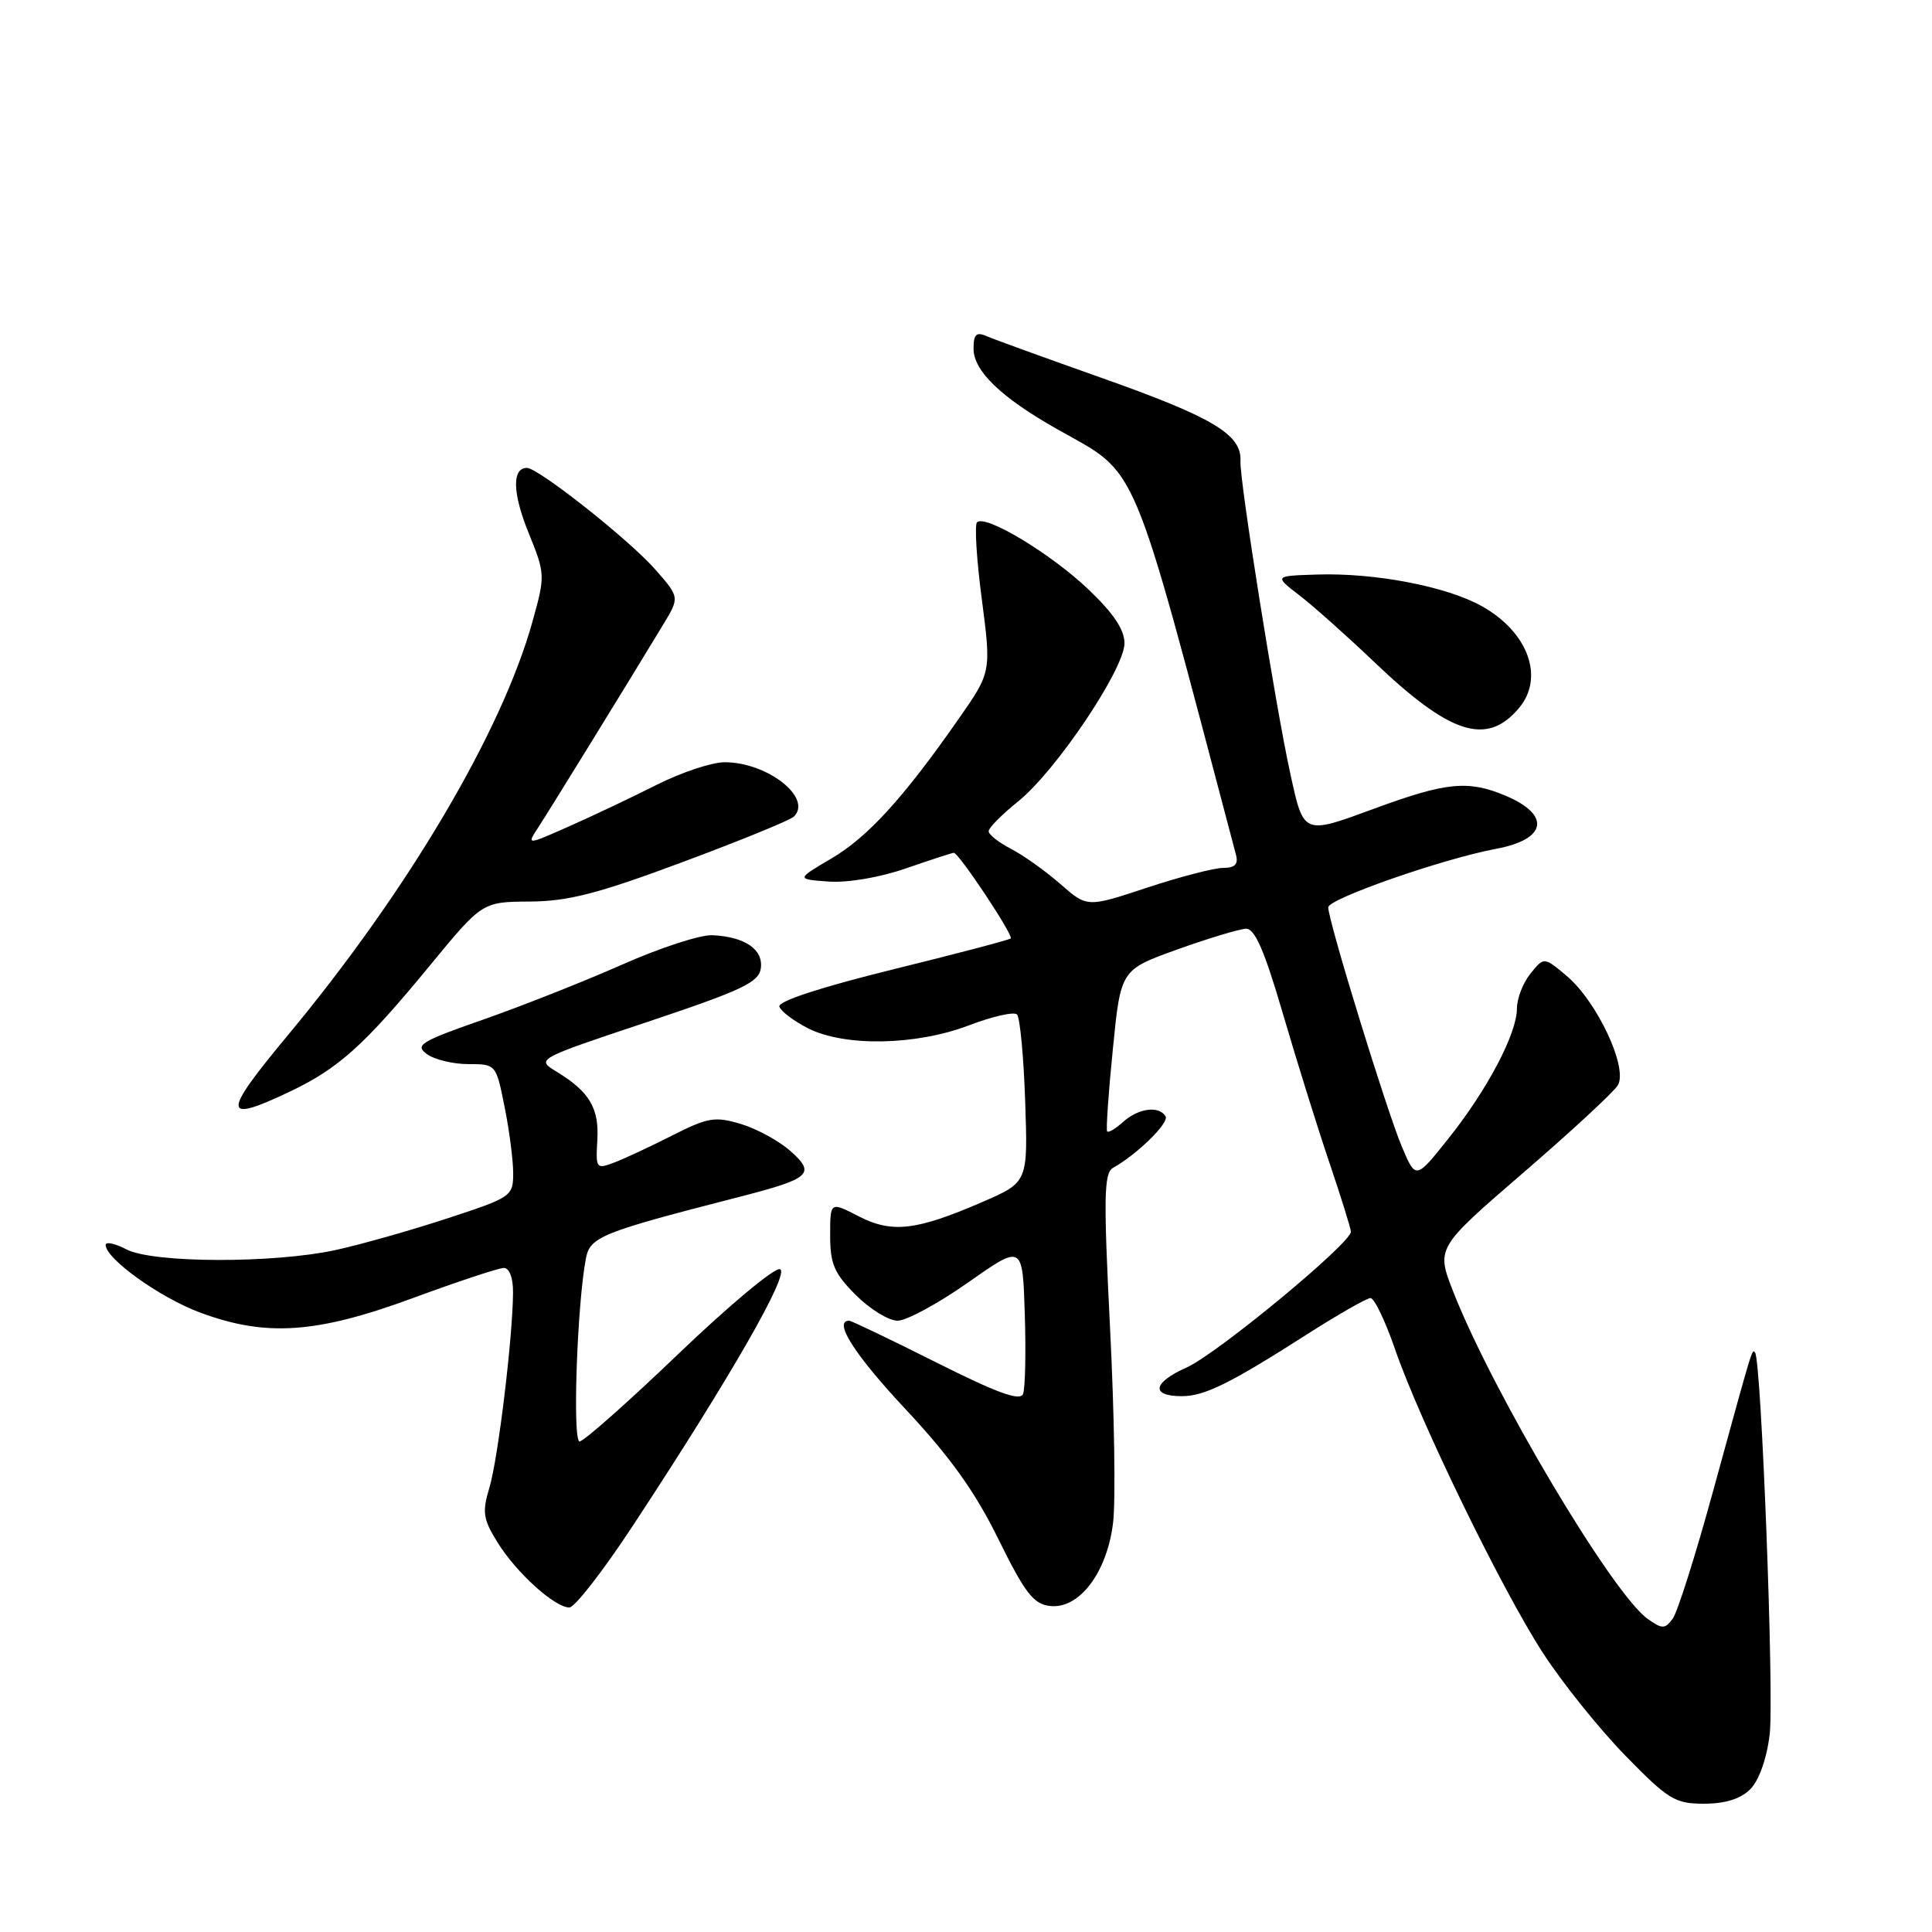 <?xml version="1.0" encoding="UTF-8" standalone="no"?>
<!DOCTYPE svg PUBLIC "-//W3C//DTD SVG 1.1//EN" "http://www.w3.org/Graphics/SVG/1.1/DTD/svg11.dtd" >
<svg xmlns="http://www.w3.org/2000/svg" xmlns:xlink="http://www.w3.org/1999/xlink" version="1.1" viewBox="0 0 256 256">
 <g >
 <path fill="currentColor"
d=" M 231.92 237.08 C 233.07 235.93 234.10 233.05 234.49 229.83 C 235.10 224.89 233.38 180.05 232.55 179.22 C 232.13 178.79 232.40 177.89 226.96 197.70 C 224.67 206.06 222.28 213.61 221.65 214.47 C 220.62 215.87 220.27 215.88 218.35 214.53 C 213.71 211.28 197.81 184.54 192.58 171.20 C 190.29 165.37 190.29 165.37 201.80 155.43 C 208.14 149.97 213.79 144.74 214.36 143.82 C 215.77 141.55 211.64 132.72 207.58 129.30 C 204.59 126.79 204.59 126.79 202.80 129.00 C 201.81 130.22 201.00 132.31 201.00 133.64 C 201.00 136.96 197.07 144.42 191.90 150.89 C 187.60 156.29 187.60 156.29 185.77 151.98 C 183.75 147.21 176.00 122.04 176.00 120.23 C 176.00 119.09 191.20 113.79 198.21 112.48 C 205.00 111.22 205.55 107.96 199.41 105.40 C 194.52 103.36 191.61 103.65 182.20 107.11 C 172.64 110.63 172.76 110.69 170.97 102.50 C 169.03 93.67 164.23 63.58 164.37 61.13 C 164.57 57.58 160.78 55.31 145.85 50.03 C 138.51 47.43 131.71 44.97 130.75 44.55 C 129.36 43.94 129.00 44.28 129.00 46.21 C 129.00 49.14 132.62 52.64 140.00 56.82 C 151.06 63.08 149.61 59.66 163.77 113.25 C 164.11 114.52 163.64 115.00 162.08 115.00 C 160.90 115.00 156.36 116.18 151.99 117.62 C 144.05 120.25 144.05 120.25 140.51 117.14 C 138.56 115.44 135.63 113.34 133.99 112.49 C 132.34 111.64 131.00 110.59 131.00 110.14 C 131.00 109.70 132.76 107.92 134.91 106.19 C 139.91 102.17 149.00 88.65 149.00 85.23 C 149.00 83.43 147.53 81.24 144.19 78.07 C 139.20 73.33 130.54 68.12 129.46 69.21 C 129.12 69.55 129.40 74.16 130.10 79.44 C 131.35 89.06 131.35 89.06 127.01 95.28 C 119.69 105.76 114.98 110.93 110.14 113.77 C 105.50 116.50 105.50 116.50 109.80 116.81 C 112.32 116.99 116.57 116.27 120.06 115.06 C 123.33 113.93 126.18 113.00 126.38 113.00 C 127.05 113.00 134.35 123.99 133.92 124.35 C 133.69 124.55 126.62 126.41 118.21 128.48 C 108.76 130.81 103.05 132.68 103.27 133.38 C 103.46 133.99 105.17 135.29 107.06 136.25 C 111.92 138.72 121.40 138.54 128.43 135.85 C 131.52 134.67 134.36 134.03 134.76 134.42 C 135.15 134.82 135.64 139.98 135.84 145.89 C 136.21 156.65 136.21 156.65 130.17 159.27 C 121.40 163.07 118.18 163.44 113.75 161.15 C 110.00 159.22 110.00 159.22 110.00 163.71 C 110.00 167.48 110.54 168.74 113.40 171.60 C 115.27 173.47 117.76 175.00 118.94 175.00 C 120.11 175.00 124.32 172.72 128.29 169.93 C 135.50 164.86 135.50 164.86 135.79 174.11 C 135.95 179.19 135.85 183.96 135.56 184.70 C 135.18 185.69 132.19 184.61 124.04 180.52 C 117.99 177.48 112.80 175.00 112.52 175.00 C 110.35 175.00 113.23 179.51 120.04 186.78 C 125.91 193.06 129.21 197.67 132.29 203.94 C 135.82 211.10 136.94 212.55 139.12 212.80 C 143.00 213.25 146.69 208.39 147.49 201.76 C 147.84 198.87 147.66 187.29 147.09 176.02 C 146.22 158.63 146.27 155.43 147.48 154.75 C 150.69 152.95 154.97 148.76 154.44 147.91 C 153.56 146.48 150.83 146.84 148.82 148.66 C 147.81 149.57 146.86 150.14 146.70 149.91 C 146.54 149.68 146.88 144.78 147.46 139.00 C 148.50 128.50 148.50 128.50 156.00 125.81 C 160.12 124.33 164.22 123.10 165.09 123.06 C 166.27 123.02 167.53 125.91 169.97 134.25 C 171.78 140.44 174.55 149.32 176.13 153.99 C 177.71 158.66 179.00 162.81 179.00 163.21 C 179.00 164.74 161.28 179.39 157.23 181.20 C 152.72 183.22 152.43 185.00 156.61 185.00 C 159.59 185.00 163.00 183.32 173.10 176.86 C 177.28 174.19 181.11 172.00 181.60 172.00 C 182.10 172.00 183.56 175.04 184.84 178.75 C 188.16 188.37 198.94 210.51 204.41 218.97 C 206.98 222.94 211.89 229.06 215.33 232.59 C 221.06 238.46 221.94 239.00 225.79 239.00 C 228.61 239.00 230.64 238.36 231.92 237.08 Z  M 83.80 202.25 C 96.84 182.43 104.81 168.52 103.33 168.17 C 102.57 167.99 96.51 173.05 89.87 179.42 C 83.22 185.79 77.34 191.00 76.80 191.00 C 75.84 191.00 76.46 172.95 77.63 166.77 C 78.18 163.88 79.62 163.30 98.02 158.58 C 107.40 156.17 108.12 155.52 104.74 152.52 C 103.22 151.17 100.26 149.56 98.16 148.93 C 94.75 147.91 93.81 148.06 89.11 150.44 C 86.23 151.90 82.76 153.52 81.40 154.04 C 79.00 154.95 78.93 154.85 79.15 151.07 C 79.40 146.84 78.10 144.65 73.76 142.01 C 71.02 140.34 71.02 140.34 85.76 135.42 C 98.30 131.23 100.55 130.17 100.81 128.32 C 101.17 125.80 98.69 124.11 94.36 123.92 C 92.79 123.85 87.40 125.61 82.38 127.84 C 77.36 130.06 69.09 133.33 64.00 135.11 C 55.73 138.00 54.94 138.48 56.56 139.67 C 57.56 140.40 60.03 141.00 62.05 141.00 C 65.72 141.00 65.73 141.01 66.86 146.67 C 67.49 149.78 68.00 153.74 68.00 155.46 C 68.00 158.51 67.77 158.66 59.25 161.45 C 54.44 163.03 47.80 164.91 44.50 165.63 C 36.22 167.43 20.26 167.38 16.75 165.55 C 15.24 164.76 14.00 164.50 14.00 164.96 C 14.00 166.78 21.14 171.91 26.46 173.90 C 35.21 177.17 41.90 176.72 54.68 172.01 C 60.63 169.82 66.06 168.02 66.75 168.01 C 67.50 168.00 67.99 169.30 67.98 171.25 C 67.95 177.15 66.00 193.26 64.86 197.08 C 63.87 200.37 64.00 201.27 65.92 204.37 C 68.39 208.37 73.50 213.00 75.44 213.00 C 76.15 213.00 79.91 208.16 83.80 202.25 Z  M 38.50 144.60 C 44.88 141.55 48.27 138.50 56.91 128.00 C 63.90 119.50 63.90 119.50 70.20 119.46 C 75.27 119.43 79.21 118.42 90.42 114.24 C 98.08 111.39 104.73 108.67 105.20 108.20 C 107.69 105.71 101.67 101.00 96.02 101.00 C 94.33 101.00 90.27 102.35 87.00 104.00 C 83.73 105.65 78.52 108.12 75.42 109.49 C 69.78 111.99 69.78 111.99 71.30 109.67 C 72.72 107.50 82.90 90.98 87.84 82.82 C 90.07 79.15 90.07 79.15 86.81 75.44 C 83.39 71.54 71.33 62.00 69.82 62.00 C 67.82 62.00 67.91 65.35 70.03 70.58 C 72.25 76.05 72.26 76.23 70.57 82.32 C 66.50 96.97 54.03 118.07 38.08 137.25 C 29.35 147.75 29.42 148.92 38.50 144.60 Z  M 201.25 93.85 C 204.69 89.79 202.51 83.77 196.35 80.32 C 191.67 77.70 182.17 75.88 174.50 76.13 C 168.83 76.31 168.83 76.31 172.16 78.87 C 174.00 80.28 178.43 84.23 182.02 87.65 C 192.15 97.33 196.98 98.89 201.25 93.85 Z "/>
</g>
</svg>